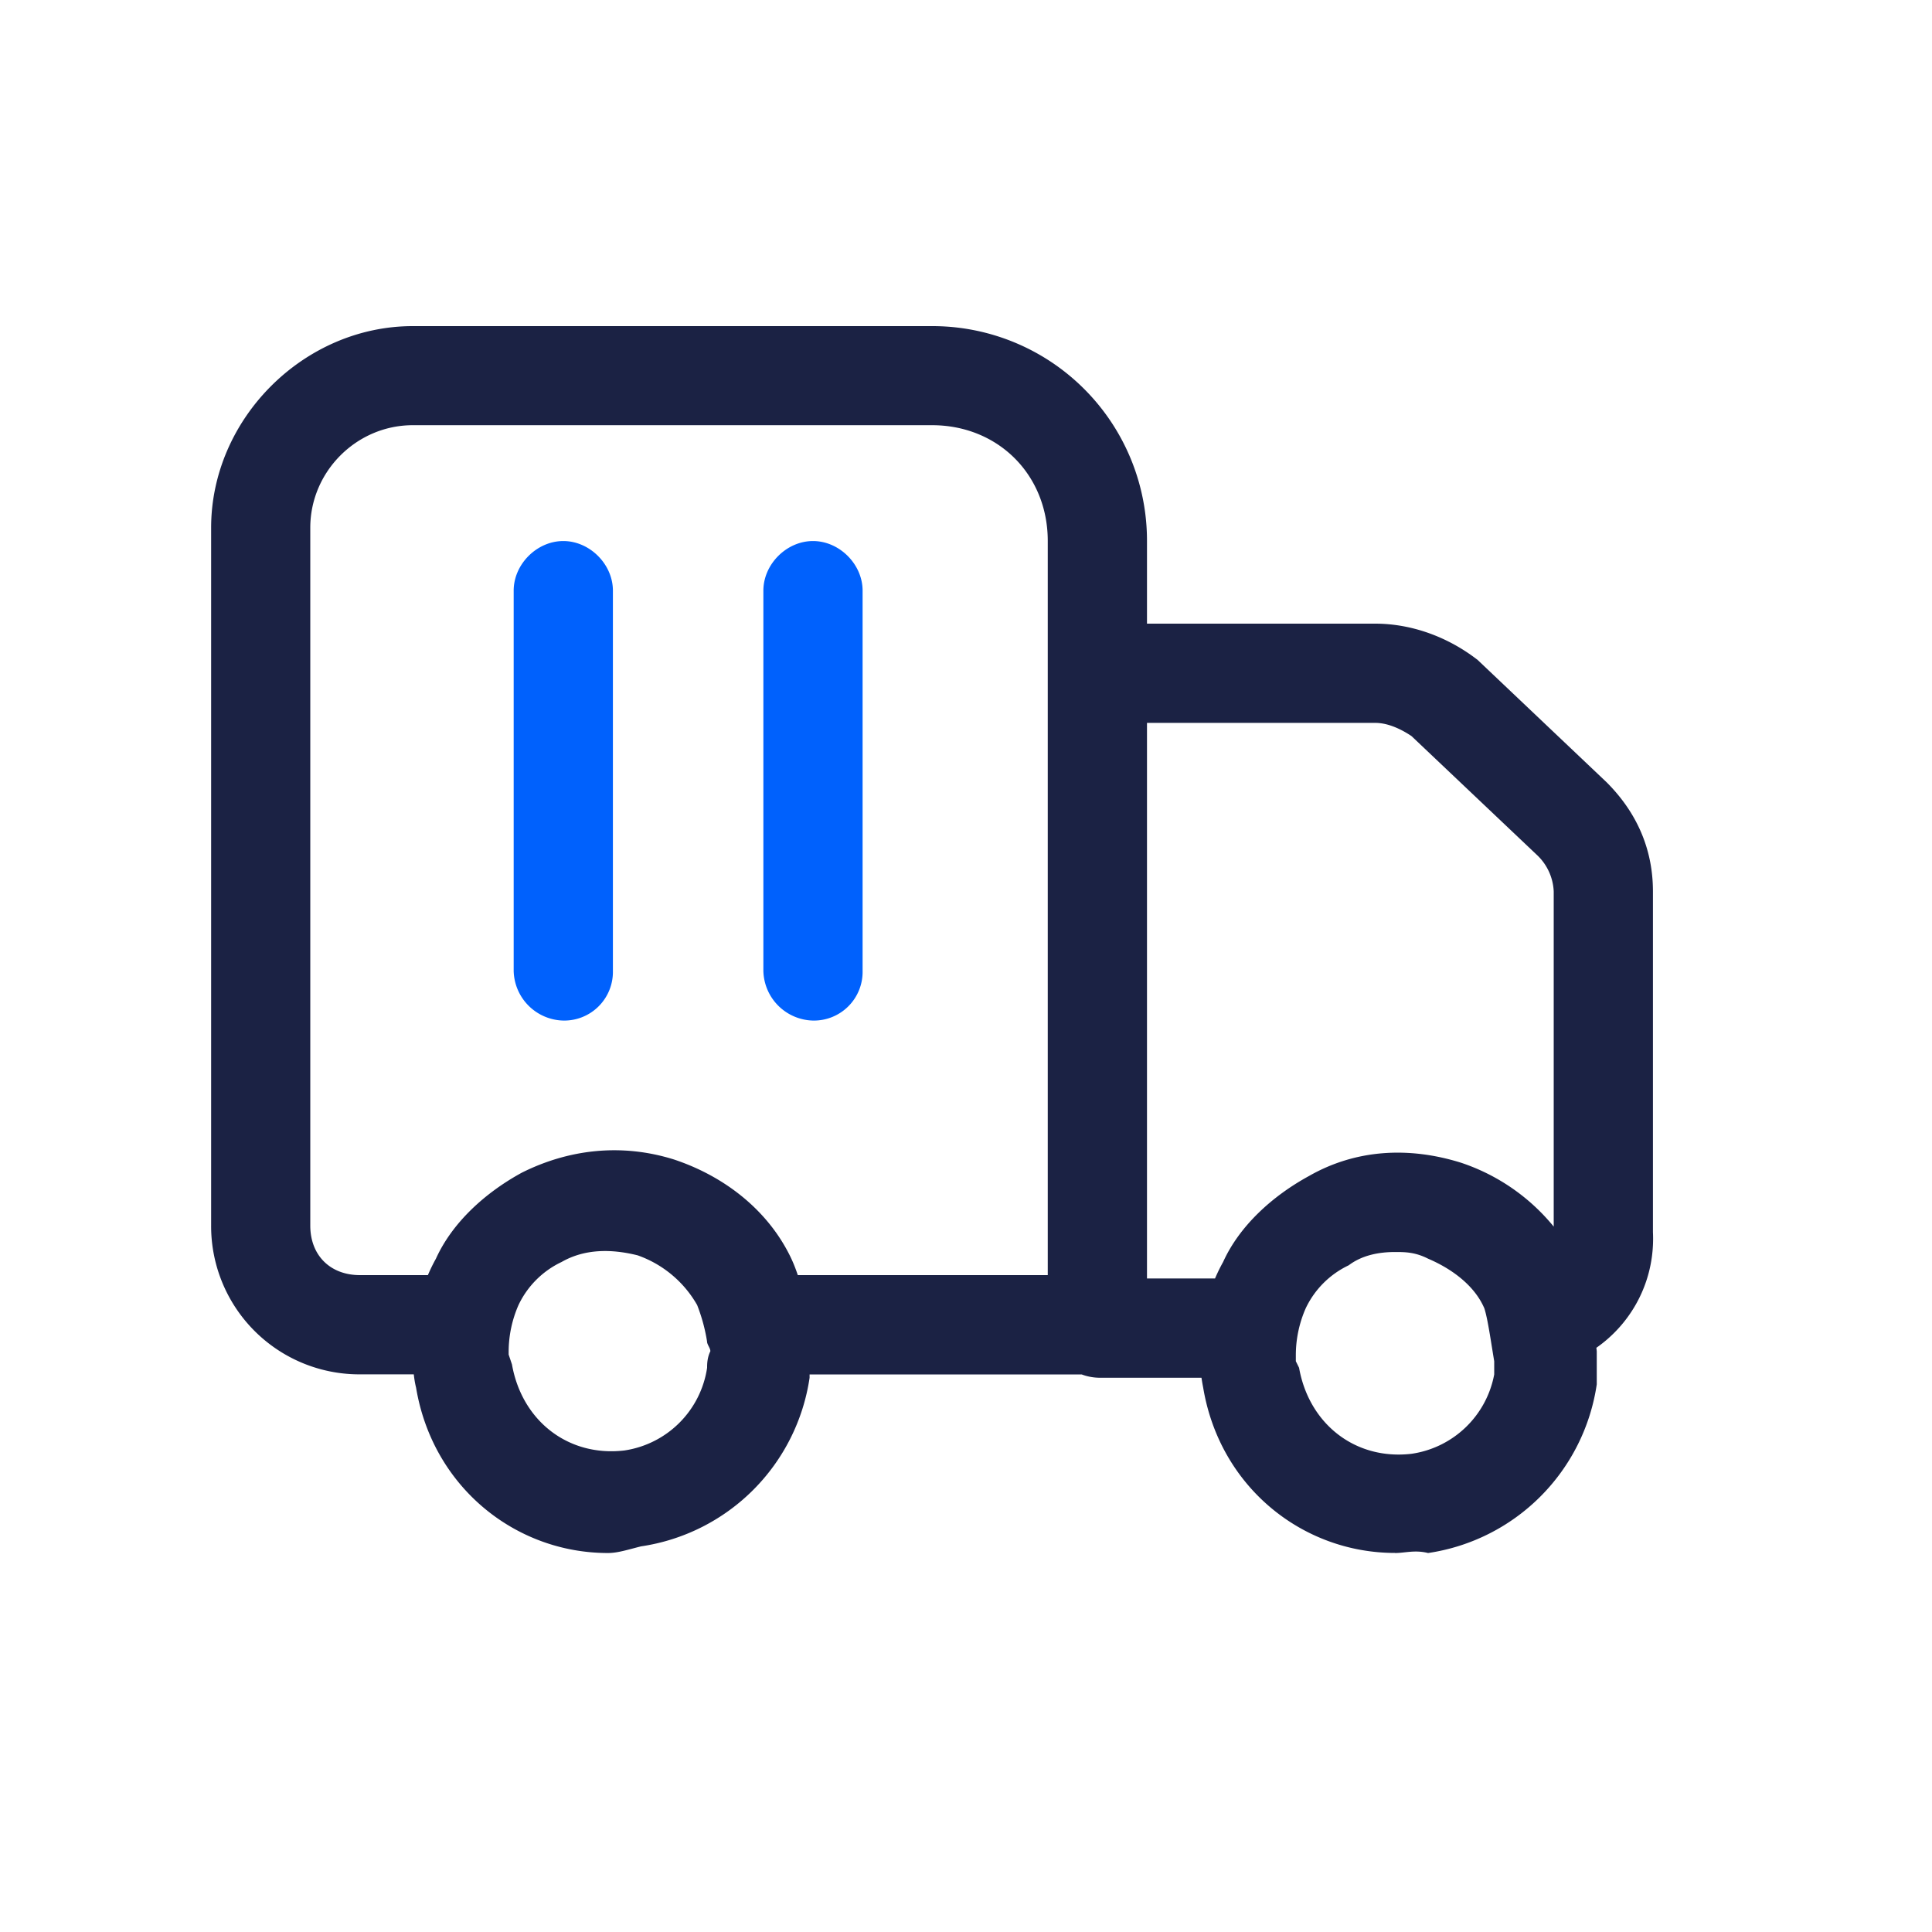 <?xml version="1.0" standalone="no"?><!DOCTYPE svg PUBLIC "-//W3C//DTD SVG 1.1//EN"
        "http://www.w3.org/Graphics/SVG/1.1/DTD/svg11.dtd">
<svg t="1675668468334" class="icon" viewBox="0 0 1024 1024" version="1.1"
     xmlns="http://www.w3.org/2000/svg"
     p-id="1333" width="128" height="128">
    <path d="M649.994 730.235h-66.601a27.689 27.689 0 0 1-28.058-28.058V330.547h173.548c19.251 0 38.543 7.004 54.313 19.251l68.403 64.881c15.729 15.77 24.494 35.062 24.494 57.836v180.552c1.761 36.782-24.535 68.362-61.358 73.605h-10.486v-52.593h5.243c8.765-1.761 15.77-10.527 14.008-19.251v-182.313a28.14 28.14 0 0 0-8.765-19.251l-66.601-63.119c-5.243-3.523-12.288-7.004-19.251-7.004h-120.955v294.461h42.066v52.593z m-42.066-1.761h-198.083V675.84h145.49v-389.12c0-35.062-26.296-61.358-61.358-61.358H218.808c-29.819 0-54.354 24.576-54.354 54.354v369.869c0 15.729 10.527 26.255 26.296 26.255h43.827v52.593h-43.827a78.561 78.561 0 0 1-78.848-78.889V279.757c0-57.795 49.07-106.906 106.906-106.906h275.169a113.705 113.705 0 0 1 113.951 113.951v441.713z m131.482 94.618c-49.111 0-92.938-35.021-101.704-87.654-1.72-8.724-1.72-13.967-1.72-17.49 0-15.77 3.482-33.3 12.288-49.07 8.724-19.251 26.255-35.062 45.548-45.588 24.535-14.008 52.593-15.77 80.609-7.004a107.069 107.069 0 0 1 61.358 52.593c7.004 14.008 8.765 31.539 10.527 47.309v17.531a105.964 105.964 0 0 1-89.416 89.416c-6.963-1.761-12.288 0-17.531 0z m0-159.498c-8.806 0-17.572 1.761-24.576 7.045a47.923 47.923 0 0 0-22.774 22.774 61.85 61.85 0 0 0-5.243 24.535v3.523l1.72 3.482c5.284 29.819 29.819 49.07 59.597 45.588a52.183 52.183 0 0 0 43.827-42.066v-7.004c-1.761-10.527-3.482-22.815-5.243-28.058-5.284-12.288-17.531-21.053-29.819-26.296-6.963-3.523-12.288-3.523-17.531-3.523zM322.191 823.132c-49.07 0-92.897-35.062-101.663-87.654-1.761-7.004-1.761-15.77-1.761-19.251 0-15.811 3.523-33.341 12.288-49.111 8.724-19.251 26.255-35.062 45.548-45.588 24.576-12.288 52.593-15.77 80.65-6.963 26.255 8.724 49.07 26.255 61.317 50.79 5.284 10.527 7.004 21.053 10.527 31.539 0 3.523 1.761 7.045 1.761 10.527v7.004c0 3.523 0 7.045-1.761 10.527v5.284a105.964 105.964 0 0 1-89.375 89.375c-7.045 1.761-12.288 3.523-17.531 3.523z m-52.593-105.185l1.761 5.243c5.243 29.819 29.778 49.111 59.597 45.588a52.06 52.06 0 0 0 43.827-43.827c0-1.761 0-5.243 1.72-8.765 0-1.761-1.761-3.482-1.761-5.243a92.979 92.979 0 0 0-5.243-19.251 58.778 58.778 0 0 0-31.539-26.337c-14.008-3.482-28.058-3.482-40.305 3.523a47.923 47.923 0 0 0-22.815 22.774 61.85 61.85 0 0 0-5.243 24.576v1.72z"
          fill="#1B2244" p-id="1334"></path>
    <path d="M430.899 540.918a26.952 26.952 0 0 1-26.296-26.296V313.057c0-14.008 12.288-26.296 26.296-26.296s26.296 12.288 26.296 26.296v201.564a25.805 25.805 0 0 1-26.296 26.296zM298.557 540.918a26.952 26.952 0 0 1-26.296-26.296V313.057c0-14.008 12.288-26.296 26.296-26.296s26.296 12.288 26.296 26.296v201.564a25.805 25.805 0 0 1-26.296 26.296z"
          fill="#0061FD" p-id="1335"></path>
</svg>
